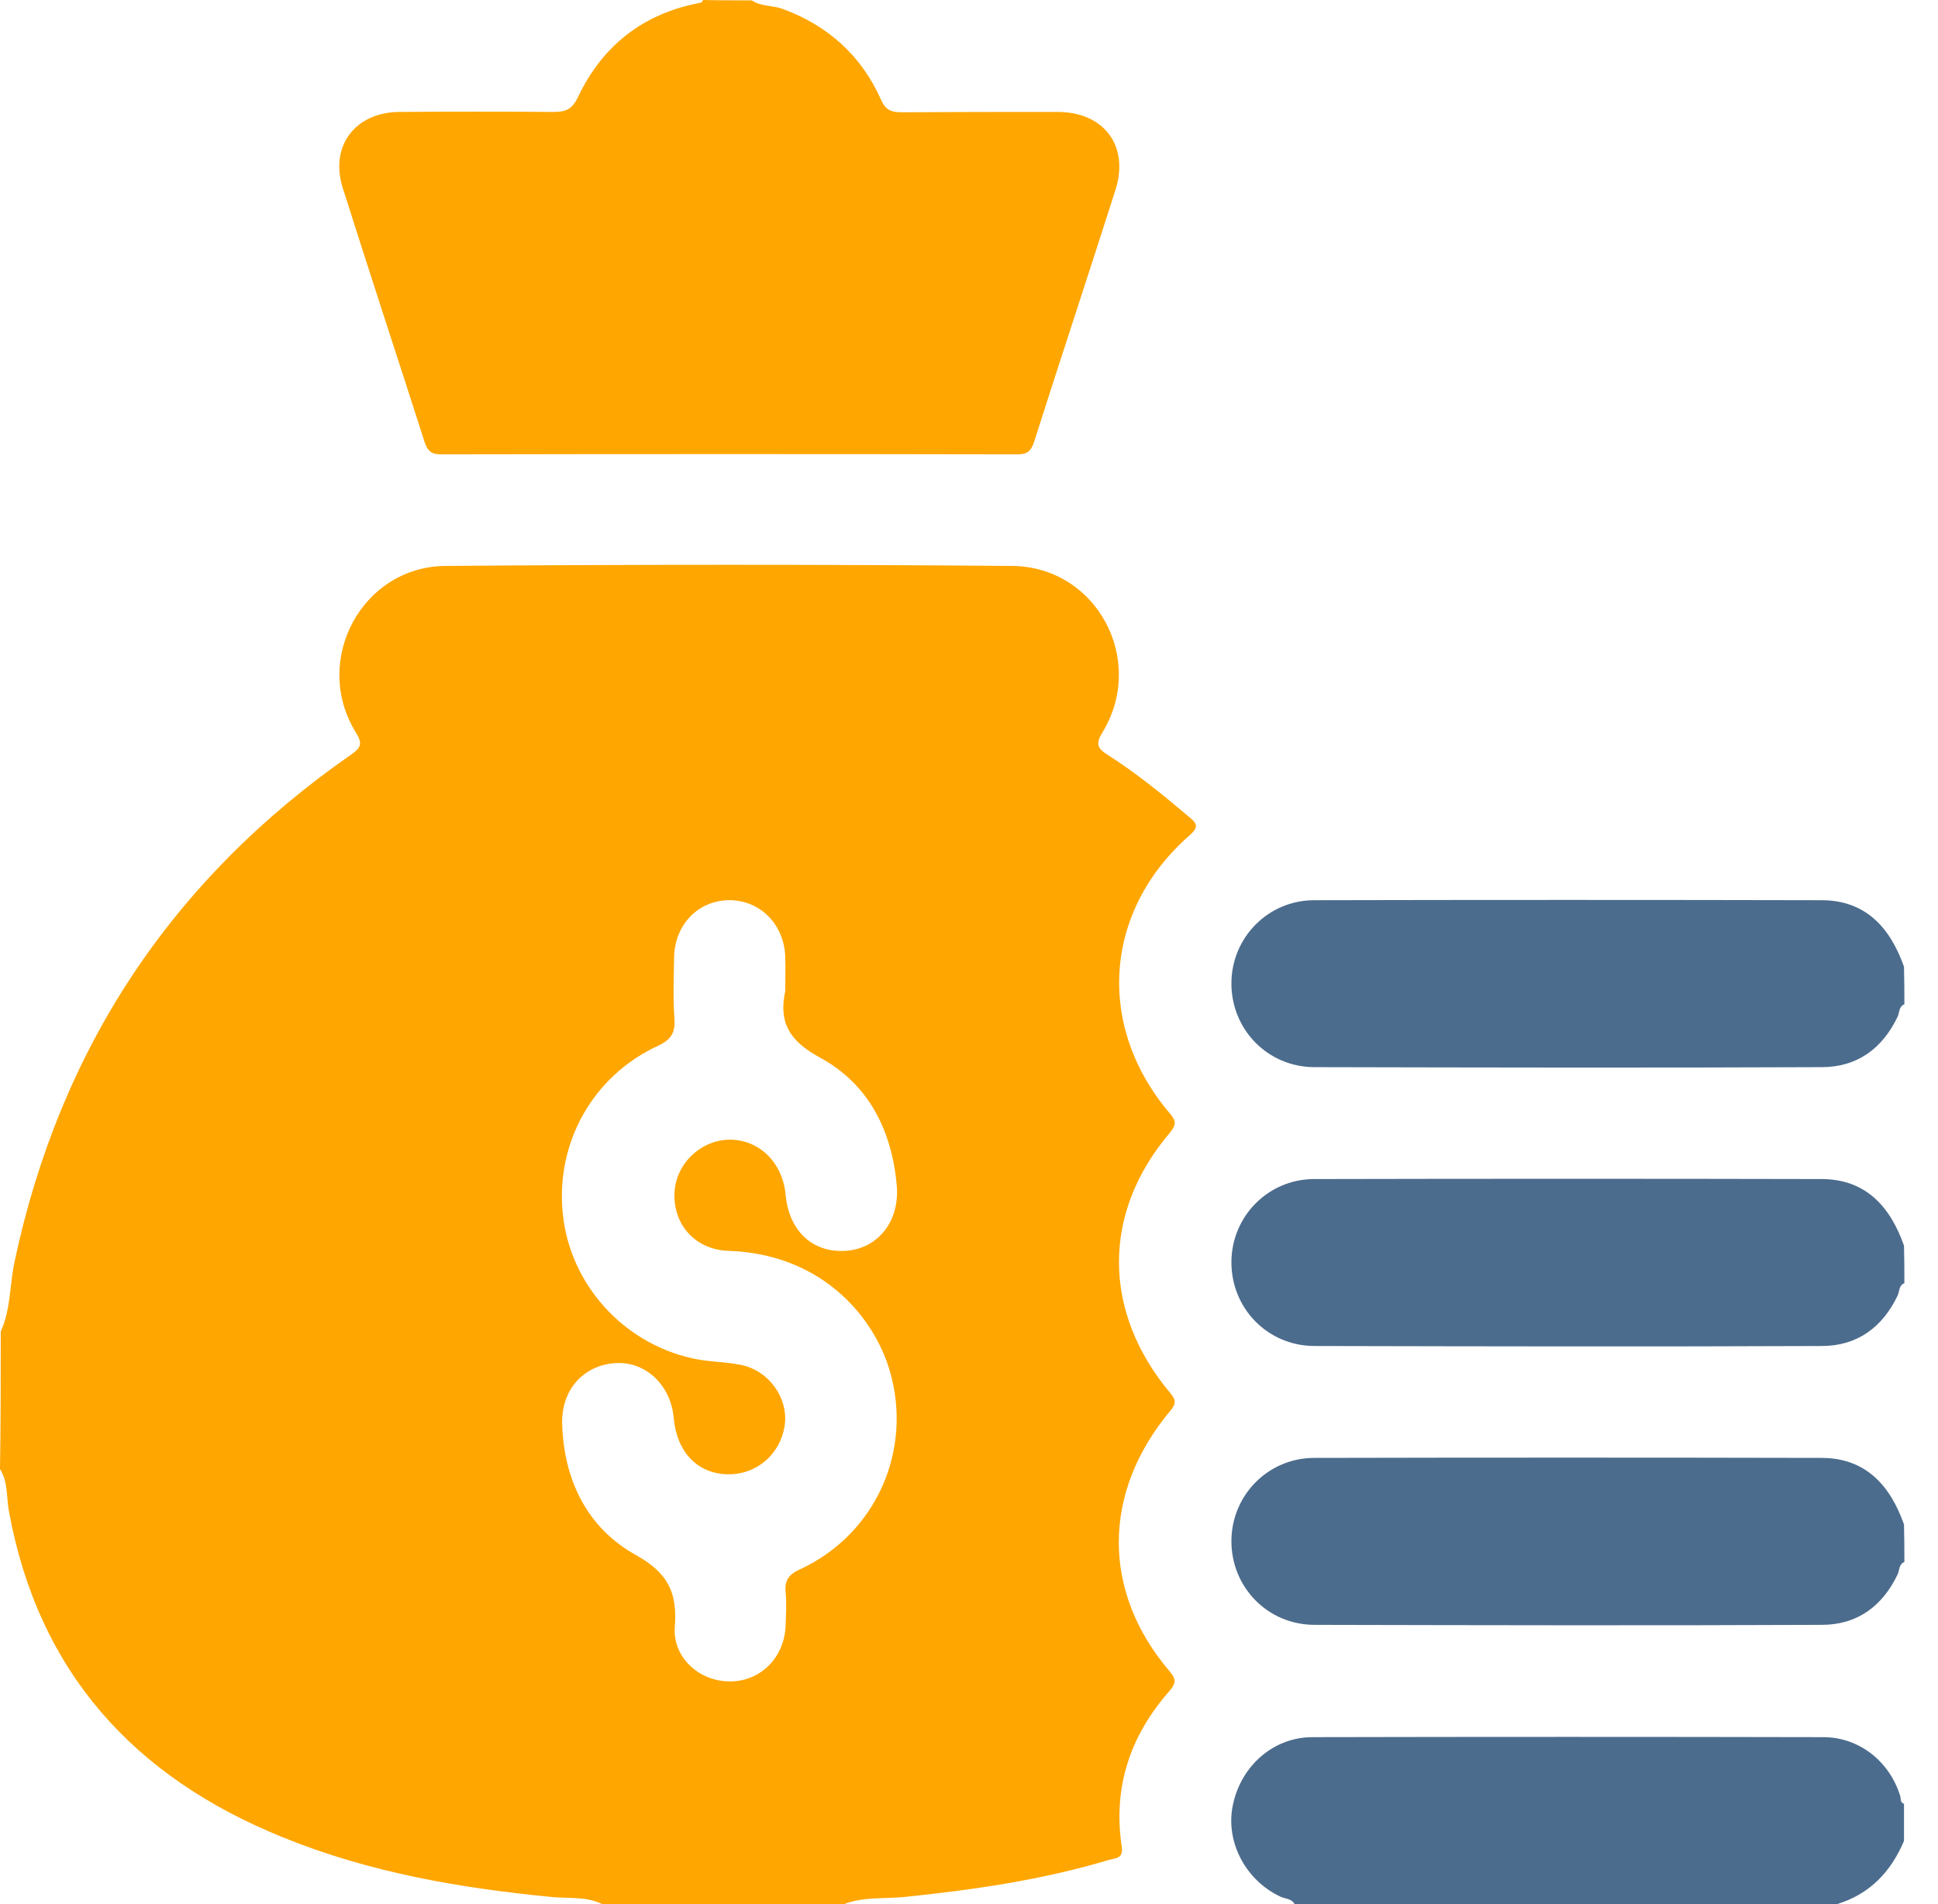 <svg width="57" height="56" viewBox="0 0 57 56" fill="none" xmlns="http://www.w3.org/2000/svg">
<path d="M0.022 39.16C0.317 38.515 0.284 37.793 0.426 37.115C1.761 30.827 5.063 25.852 10.334 22.188C10.651 21.97 10.651 21.838 10.454 21.521C9.175 19.422 10.64 16.666 13.101 16.644C18.656 16.6 24.211 16.6 29.766 16.644C32.259 16.666 33.725 19.411 32.423 21.543C32.216 21.882 32.281 22.013 32.577 22.199C33.419 22.735 34.195 23.369 34.96 24.015C35.201 24.211 35.278 24.31 34.982 24.572C32.456 26.792 32.227 30.182 34.403 32.741C34.599 32.971 34.599 33.08 34.403 33.321C32.412 35.661 32.412 38.569 34.414 40.964C34.589 41.172 34.599 41.282 34.414 41.5C32.412 43.895 32.401 46.804 34.392 49.144C34.589 49.374 34.599 49.494 34.403 49.724C33.243 51.036 32.73 52.556 32.992 54.306C33.047 54.656 32.828 54.645 32.62 54.699C30.641 55.29 28.618 55.585 26.562 55.793C25.982 55.847 25.381 55.782 24.823 56.001C22.45 56.001 20.088 56.001 17.715 56.001C17.256 55.771 16.742 55.837 16.25 55.793C13.527 55.53 10.859 55.071 8.311 54.032C3.937 52.261 1.126 49.177 0.262 44.442C0.186 44.026 0.241 43.589 0 43.206C0.022 41.861 0.022 40.505 0.022 39.16ZM23.096 29.143C23.096 28.815 23.106 28.487 23.096 28.159C23.074 27.197 22.363 26.475 21.455 26.475C20.537 26.475 19.837 27.197 19.826 28.17C19.815 28.771 19.793 29.373 19.837 29.974C19.859 30.368 19.749 30.565 19.366 30.751C17.431 31.637 16.326 33.627 16.556 35.726C16.775 37.771 18.317 39.488 20.351 39.947C20.832 40.057 21.324 40.046 21.805 40.144C22.603 40.308 23.172 41.096 23.085 41.872C22.986 42.736 22.275 43.37 21.412 43.359C20.515 43.348 19.902 42.703 19.815 41.697C19.727 40.724 18.973 40.024 18.087 40.09C17.158 40.155 16.512 40.877 16.534 41.861C16.578 43.523 17.267 44.934 18.7 45.732C19.64 46.257 19.924 46.826 19.848 47.832C19.771 48.75 20.58 49.461 21.477 49.45C22.374 49.45 23.074 48.739 23.106 47.81C23.117 47.482 23.139 47.154 23.106 46.826C23.074 46.465 23.205 46.301 23.544 46.148C25.764 45.109 26.857 42.659 26.168 40.308C25.676 38.657 24.113 36.875 21.422 36.787C20.46 36.754 19.815 36.032 19.837 35.125C19.848 34.261 20.58 33.539 21.444 33.517C22.319 33.507 23.019 34.184 23.106 35.136C23.205 36.208 23.905 36.853 24.878 36.787C25.829 36.721 26.464 35.912 26.376 34.873C26.234 33.244 25.545 31.877 24.113 31.101C23.205 30.609 22.899 30.062 23.096 29.143Z" fill="#FFA600"/>
<path d="M22.112 0.011C22.385 0.197 22.724 0.153 23.02 0.262C24.354 0.755 25.327 1.629 25.907 2.92C26.038 3.226 26.202 3.302 26.508 3.302C28.039 3.292 29.57 3.292 31.101 3.292C32.468 3.292 33.222 4.287 32.807 5.588C32.019 8.059 31.199 10.531 30.412 13.002C30.324 13.265 30.215 13.363 29.92 13.363C24.277 13.352 18.623 13.352 12.981 13.363C12.686 13.363 12.576 13.265 12.489 13.002C11.691 10.509 10.87 8.027 10.083 5.533C9.689 4.298 10.444 3.302 11.745 3.292C13.254 3.281 14.774 3.281 16.283 3.292C16.644 3.292 16.83 3.215 17.005 2.843C17.716 1.356 18.886 0.426 20.515 0.098C20.592 0.087 20.657 0.077 20.679 0C21.16 0.011 21.642 0.011 22.112 0.011Z" fill="#FFA600"/>
<path d="M56.011 29.537C55.847 29.602 55.869 29.777 55.814 29.898C55.366 30.838 54.622 31.385 53.583 31.385C48.608 31.407 43.643 31.396 38.667 31.385C37.279 31.385 36.207 30.27 36.218 28.903C36.229 27.569 37.3 26.475 38.656 26.475C43.632 26.464 48.597 26.464 53.572 26.475C54.874 26.475 55.595 27.284 56 28.432C56.011 28.804 56.011 29.176 56.011 29.537Z" fill="#4C6C8D"/>
<path d="M56.011 37.738C55.847 37.804 55.869 37.979 55.814 38.099C55.366 39.039 54.622 39.586 53.583 39.586C48.608 39.608 43.643 39.597 38.667 39.586C37.279 39.586 36.207 38.471 36.218 37.104C36.229 35.77 37.3 34.676 38.656 34.676C43.632 34.665 48.597 34.665 53.572 34.676C54.874 34.676 55.595 35.485 56 36.634C56.011 37.005 56.011 37.377 56.011 37.738Z" fill="#4C6C8D"/>
<path d="M56.011 45.939C55.847 46.005 55.869 46.18 55.814 46.3C55.366 47.241 54.622 47.787 53.583 47.787C48.608 47.809 43.643 47.798 38.667 47.787C37.279 47.787 36.207 46.672 36.218 45.305C36.229 43.971 37.3 42.877 38.656 42.877C43.632 42.866 48.597 42.866 53.572 42.877C54.874 42.877 55.595 43.687 56 44.835C56.011 45.207 56.011 45.578 56.011 45.939Z" fill="#4C6C8D"/>
<path d="M38.077 56C37.989 55.836 37.803 55.847 37.661 55.782C36.633 55.3 36.032 54.163 36.262 53.081C36.502 51.932 37.454 51.09 38.602 51.09C43.61 51.079 48.619 51.079 53.627 51.09C54.688 51.09 55.584 51.812 55.891 52.829C55.913 52.906 55.88 53.015 56 53.048C56 53.408 56 53.78 56 54.141C55.617 55.049 54.994 55.705 54.032 56C48.717 56 43.402 56 38.077 56Z" fill="#4C6C8D"/>
</svg>
